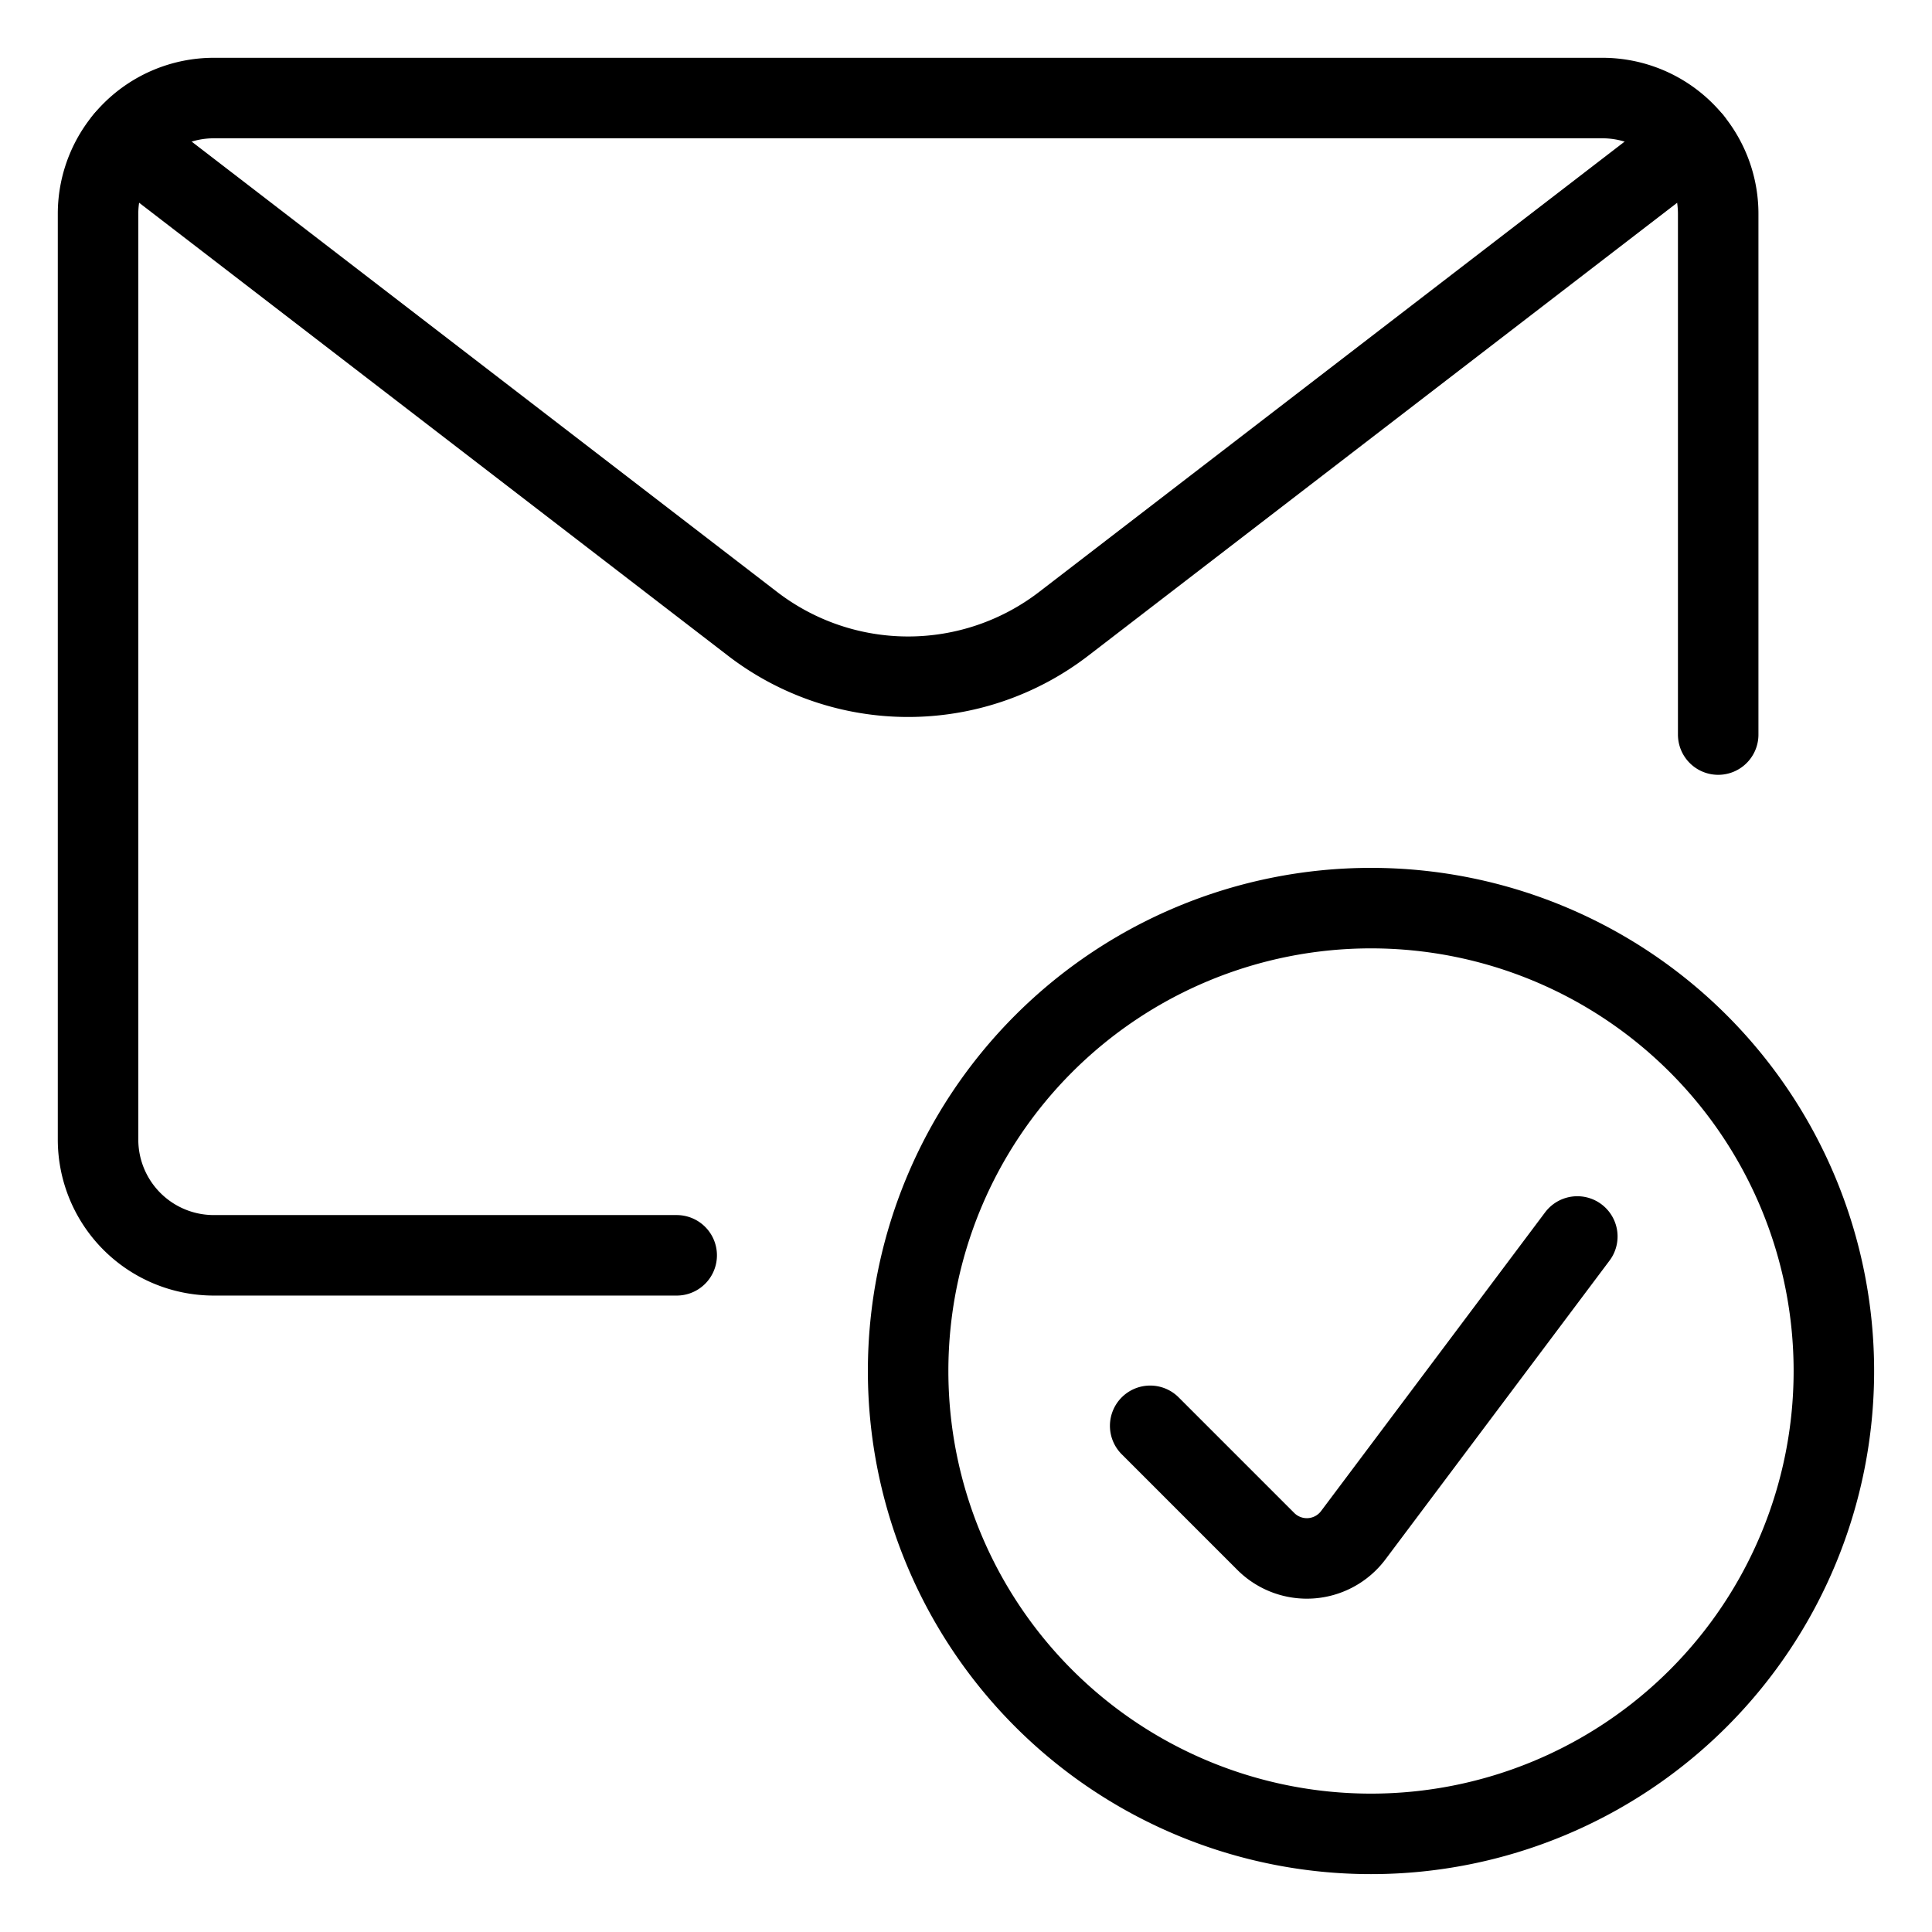 <svg xmlns="http://www.w3.org/2000/svg" viewBox="-0.5 -0.5 24 24"><path d="M10.781 16.531a5.75 5.75 0 1 0 11.5 0 5.75 5.75 0 1 0 -11.5 0" fill="none" stroke="currentcolor" stroke-linecap="round" stroke-linejoin="round"></path><path d="m19.094 14.86 -2.784 3.712a0.721 0.721 0 0 1 -1.084 0.078l-1.438 -1.438" fill="none" stroke="currentcolor" stroke-linecap="round" stroke-linejoin="round"></path><path d="M7.906 15.094h-5.75a1.438 1.438 0 0 1 -1.438 -1.438v-11.5a1.438 1.438 0 0 1 1.438 -1.438h17.25a1.438 1.438 0 0 1 1.438 1.438V8.625" fill="none" stroke="currentcolor" stroke-linecap="round" stroke-linejoin="round"></path><path d="m20.519 1.246 -7.805 6.003a3.17 3.17 0 0 1 -3.866 0L1.044 1.246" fill="none" stroke="currentcolor" stroke-linecap="round" stroke-linejoin="round"></path></svg>